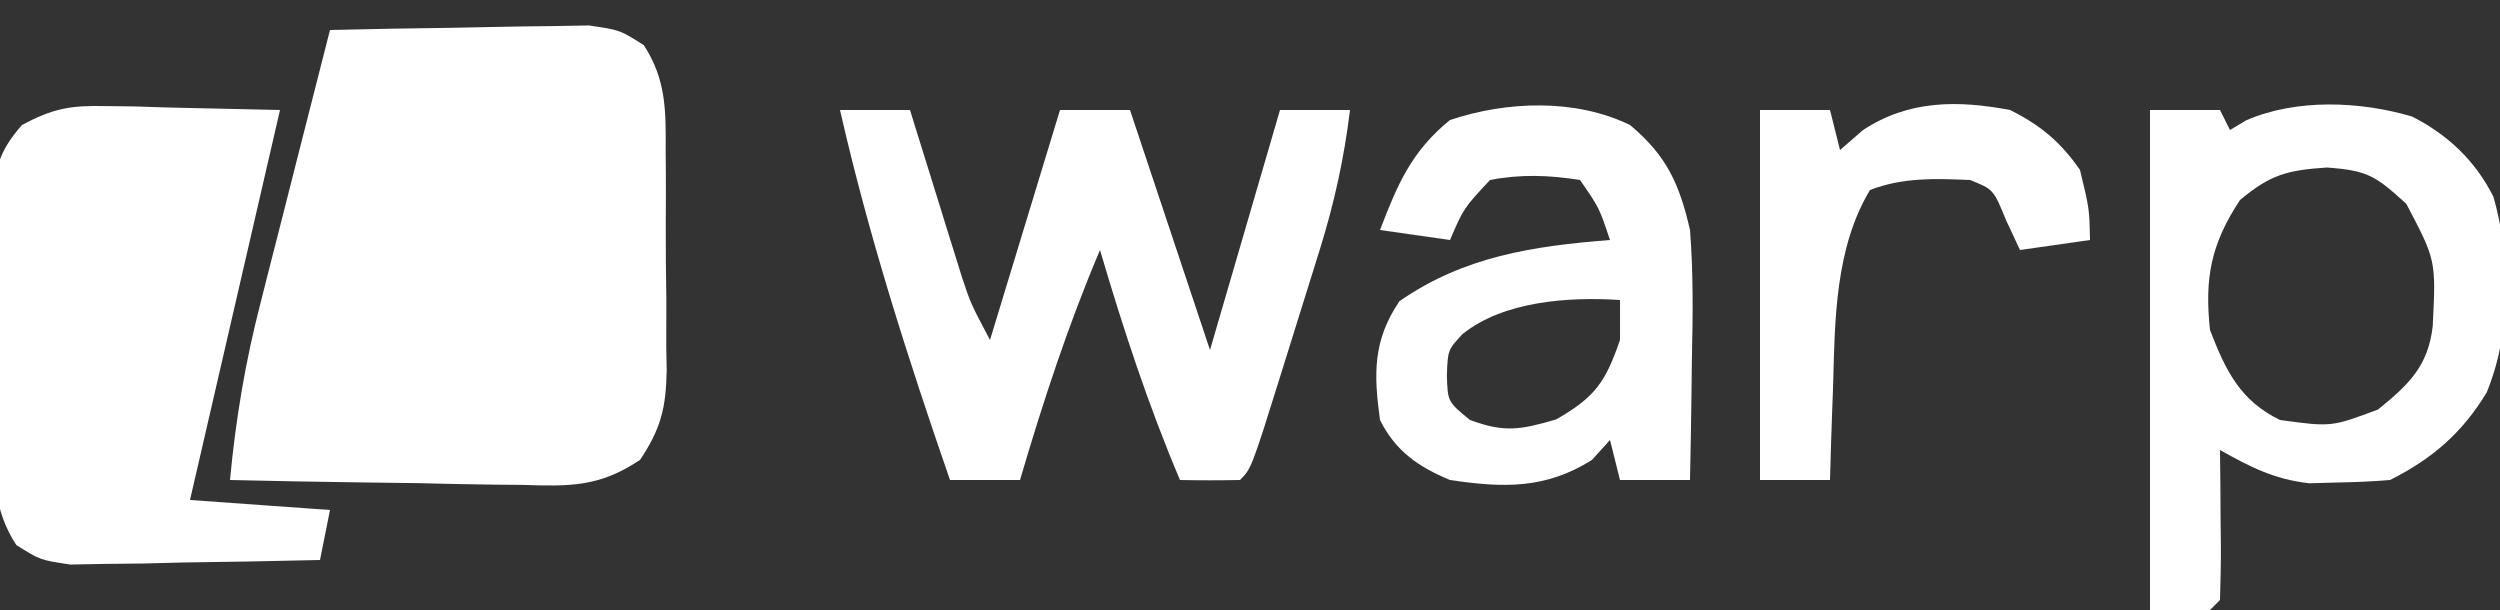 <?xml version="1.0" encoding="UTF-8"?>
<svg version="1.1" xmlns="http://www.w3.org/2000/svg" width="250" height="61">
<rect width="100%" height="100%" fill="#333333" stroke="none"/>
<path d="M0 0 C4.057 -0.099 8.113 -0.172 12.17 -0.22 C13.55 -0.24 14.929 -0.267 16.308 -0.302 C18.294 -0.35 20.28 -0.371 22.266 -0.391 C24.057 -0.422 24.057 -0.422 25.884 -0.454 C29 -0 29 -0 31.385 1.519 C33.626 4.963 33.593 8.109 33.566 12.09 C33.576 13.262 33.576 13.262 33.585 14.458 C33.592 16.108 33.589 17.758 33.576 19.408 C33.563 21.926 33.597 24.441 33.635 26.959 C33.636 28.565 33.634 30.171 33.629 31.777 C33.642 32.526 33.655 33.276 33.669 34.047 C33.603 37.774 33.09 39.865 31.011 42.983 C26.939 45.711 23.99 45.642 19.199 45.488 C17.945 45.478 17.945 45.478 16.665 45.467 C14.005 45.439 11.347 45.376 8.688 45.312 C6.88 45.287 5.072 45.265 3.264 45.244 C-1.158 45.189 -5.579 45.103 -10 45 C-9.428 38.903 -8.466 33.169 -6.934 27.246 C-6.735 26.46 -6.537 25.673 -6.333 24.863 C-5.706 22.387 -5.072 19.912 -4.438 17.438 C-4.008 15.744 -3.579 14.051 -3.15 12.357 C-2.107 8.237 -1.055 4.118 0 0 Z " fill="#FFFFFF" transform="translate(33,3)"/>
<path d="M0 0 C0.921 0.01 1.843 0.02 2.792 0.03 C3.947 0.067 5.103 0.103 6.293 0.141 C9.985 0.223 13.677 0.306 17.48 0.391 C14.51 13.261 11.54 26.131 8.48 39.391 C15.41 39.886 15.41 39.886 22.48 40.391 C22.15 42.041 21.82 43.691 21.48 45.391 C16.897 45.507 12.315 45.578 7.73 45.641 C6.429 45.674 5.127 45.708 3.785 45.742 C2.535 45.755 1.284 45.768 -0.004 45.781 C-1.732 45.813 -1.732 45.813 -3.495 45.845 C-6.52 45.391 -6.52 45.391 -8.891 43.888 C-11.183 40.373 -11.112 37.11 -11.086 33.047 C-11.092 32.241 -11.098 31.435 -11.105 30.604 C-11.112 28.903 -11.109 27.202 -11.096 25.5 C-11.082 22.899 -11.116 20.301 -11.154 17.699 C-11.155 16.044 -11.153 14.389 -11.148 12.734 C-11.162 11.958 -11.175 11.182 -11.189 10.382 C-11.124 6.616 -10.845 4.761 -8.325 1.894 C-5.227 0.234 -3.487 -0.078 0 0 Z " fill="#FFFFFF" transform="translate(10.52,10.609)"/>
<path d="M0 0 C2.31 0 4.62 0 7 0 C7.171 0.555 7.343 1.109 7.519 1.681 C8.301 4.205 9.088 6.727 9.875 9.25 C10.144 10.123 10.414 10.995 10.691 11.895 C10.956 12.739 11.22 13.583 11.492 14.453 C11.733 15.228 11.974 16.003 12.222 16.802 C13.075 19.355 13.075 19.355 15 23 C17.31 15.41 19.62 7.82 22 0 C24.31 0 26.62 0 29 0 C33 12 33 12 37 24 C40.465 12.12 40.465 12.12 44 0 C46.31 0 48.62 0 51 0 C50.409 4.856 49.424 9.325 47.969 13.992 C47.675 14.939 47.675 14.939 47.375 15.906 C46.964 17.226 46.55 18.545 46.134 19.863 C45.496 21.889 44.866 23.917 44.238 25.945 C41.143 35.857 41.143 35.857 40 37 C38 37.041 36 37.043 34 37 C30.808 29.478 28.309 21.835 26 14 C22.808 21.522 20.309 29.165 18 37 C15.69 37 13.38 37 11 37 C6.772 24.778 2.873 12.615 0 0 Z " fill="#FFFFFF" transform="translate(84,11)"/>
<path d="M0 0 C2.31 0 4.62 0 7 0 C7.33 0.66 7.66 1.32 8 2 C8.54 1.678 9.08 1.355 9.637 1.023 C14.641 -1.144 21.013 -0.886 26.199 0.652 C29.786 2.465 32.533 5.078 34.344 8.676 C36.123 14.976 36.147 22.203 33.664 28.258 C31.233 32.264 28.235 34.882 24 37 C22.254 37.148 20.502 37.221 18.75 37.25 C17.817 37.276 16.883 37.302 15.922 37.328 C12.44 36.937 10.034 35.706 7 34 C7.012 35.071 7.023 36.142 7.035 37.246 C7.045 38.643 7.054 40.04 7.062 41.438 C7.071 42.145 7.079 42.852 7.088 43.58 C7.097 45.387 7.052 47.194 7 49 C6.505 49.495 6.505 49.495 6 50 C4.02 50 2.04 50 0 50 C0 33.5 0 17 0 0 Z M9 9 C6.104 13.393 5.441 16.785 6 22 C7.561 26.059 9.014 29.061 13 31 C18.136 31.701 18.136 31.701 22.816 29.945 C25.9 27.434 27.817 25.598 28.273 21.609 C28.601 15.019 28.601 15.019 25.625 9.375 C22.535 6.579 21.824 6.062 17.688 5.75 C13.701 6.02 12.045 6.463 9 9 Z " fill="#FFFFFF" transform="translate(215,11)"/>
<path d="M0 0 C3.681 3.068 4.953 5.937 6 10.5 C6.342 14.843 6.285 19.147 6.188 23.5 C6.167 25.234 6.167 25.234 6.146 27.004 C6.111 29.836 6.062 32.668 6 35.5 C3.69 35.5 1.38 35.5 -1 35.5 C-1.33 34.18 -1.66 32.86 -2 31.5 C-2.598 32.16 -3.196 32.82 -3.812 33.5 C-8.455 36.413 -12.652 36.299 -18 35.5 C-21.15 34.191 -23.436 32.628 -25 29.5 C-25.636 24.876 -25.715 21.561 -23.062 17.625 C-16.586 13.131 -9.731 12.114 -2 11.5 C-3.088 8.25 -3.088 8.25 -5 5.5 C-8.072 5.008 -10.94 4.906 -14 5.5 C-16.638 8.329 -16.638 8.329 -18 11.5 C-20.31 11.17 -22.62 10.84 -25 10.5 C-23.25 5.951 -21.873 2.647 -18 -0.5 C-12.321 -2.393 -5.485 -2.66 0 0 Z M-16.754 20.914 C-18.225 22.505 -18.225 22.505 -18.312 25.062 C-18.23 27.678 -18.23 27.678 -16 29.5 C-12.562 30.777 -10.947 30.484 -7.375 29.438 C-3.46 27.19 -2.462 25.714 -1 21.5 C-1 20.18 -1 18.86 -1 17.5 C-6.122 17.17 -12.643 17.6 -16.754 20.914 Z " fill="#FFFFFF" transform="translate(163,12.5)"/>
<path d="M0 0 C2.31 0 4.62 0 7 0 C7.33 1.32 7.66 2.64 8 4 C8.763 3.34 9.526 2.68 10.312 2 C14.862 -0.997 19.764 -0.993 25 0 C28.031 1.502 30.082 3.21 32 6 C32.938 9.875 32.938 9.875 33 13 C30.69 13.33 28.38 13.66 26 14 C25.546 13.031 25.093 12.061 24.625 11.062 C23.342 7.929 23.342 7.929 21 7 C17.514 6.848 14.279 6.737 11 8 C7.52 13.768 7.48 21.022 7.312 27.562 C7.278 28.476 7.244 29.389 7.209 30.33 C7.128 32.553 7.058 34.776 7 37 C4.69 37 2.38 37 0 37 C0 24.79 0 12.58 0 0 Z " fill="#FFFFFF" transform="translate(176,11)"/>
</svg>
